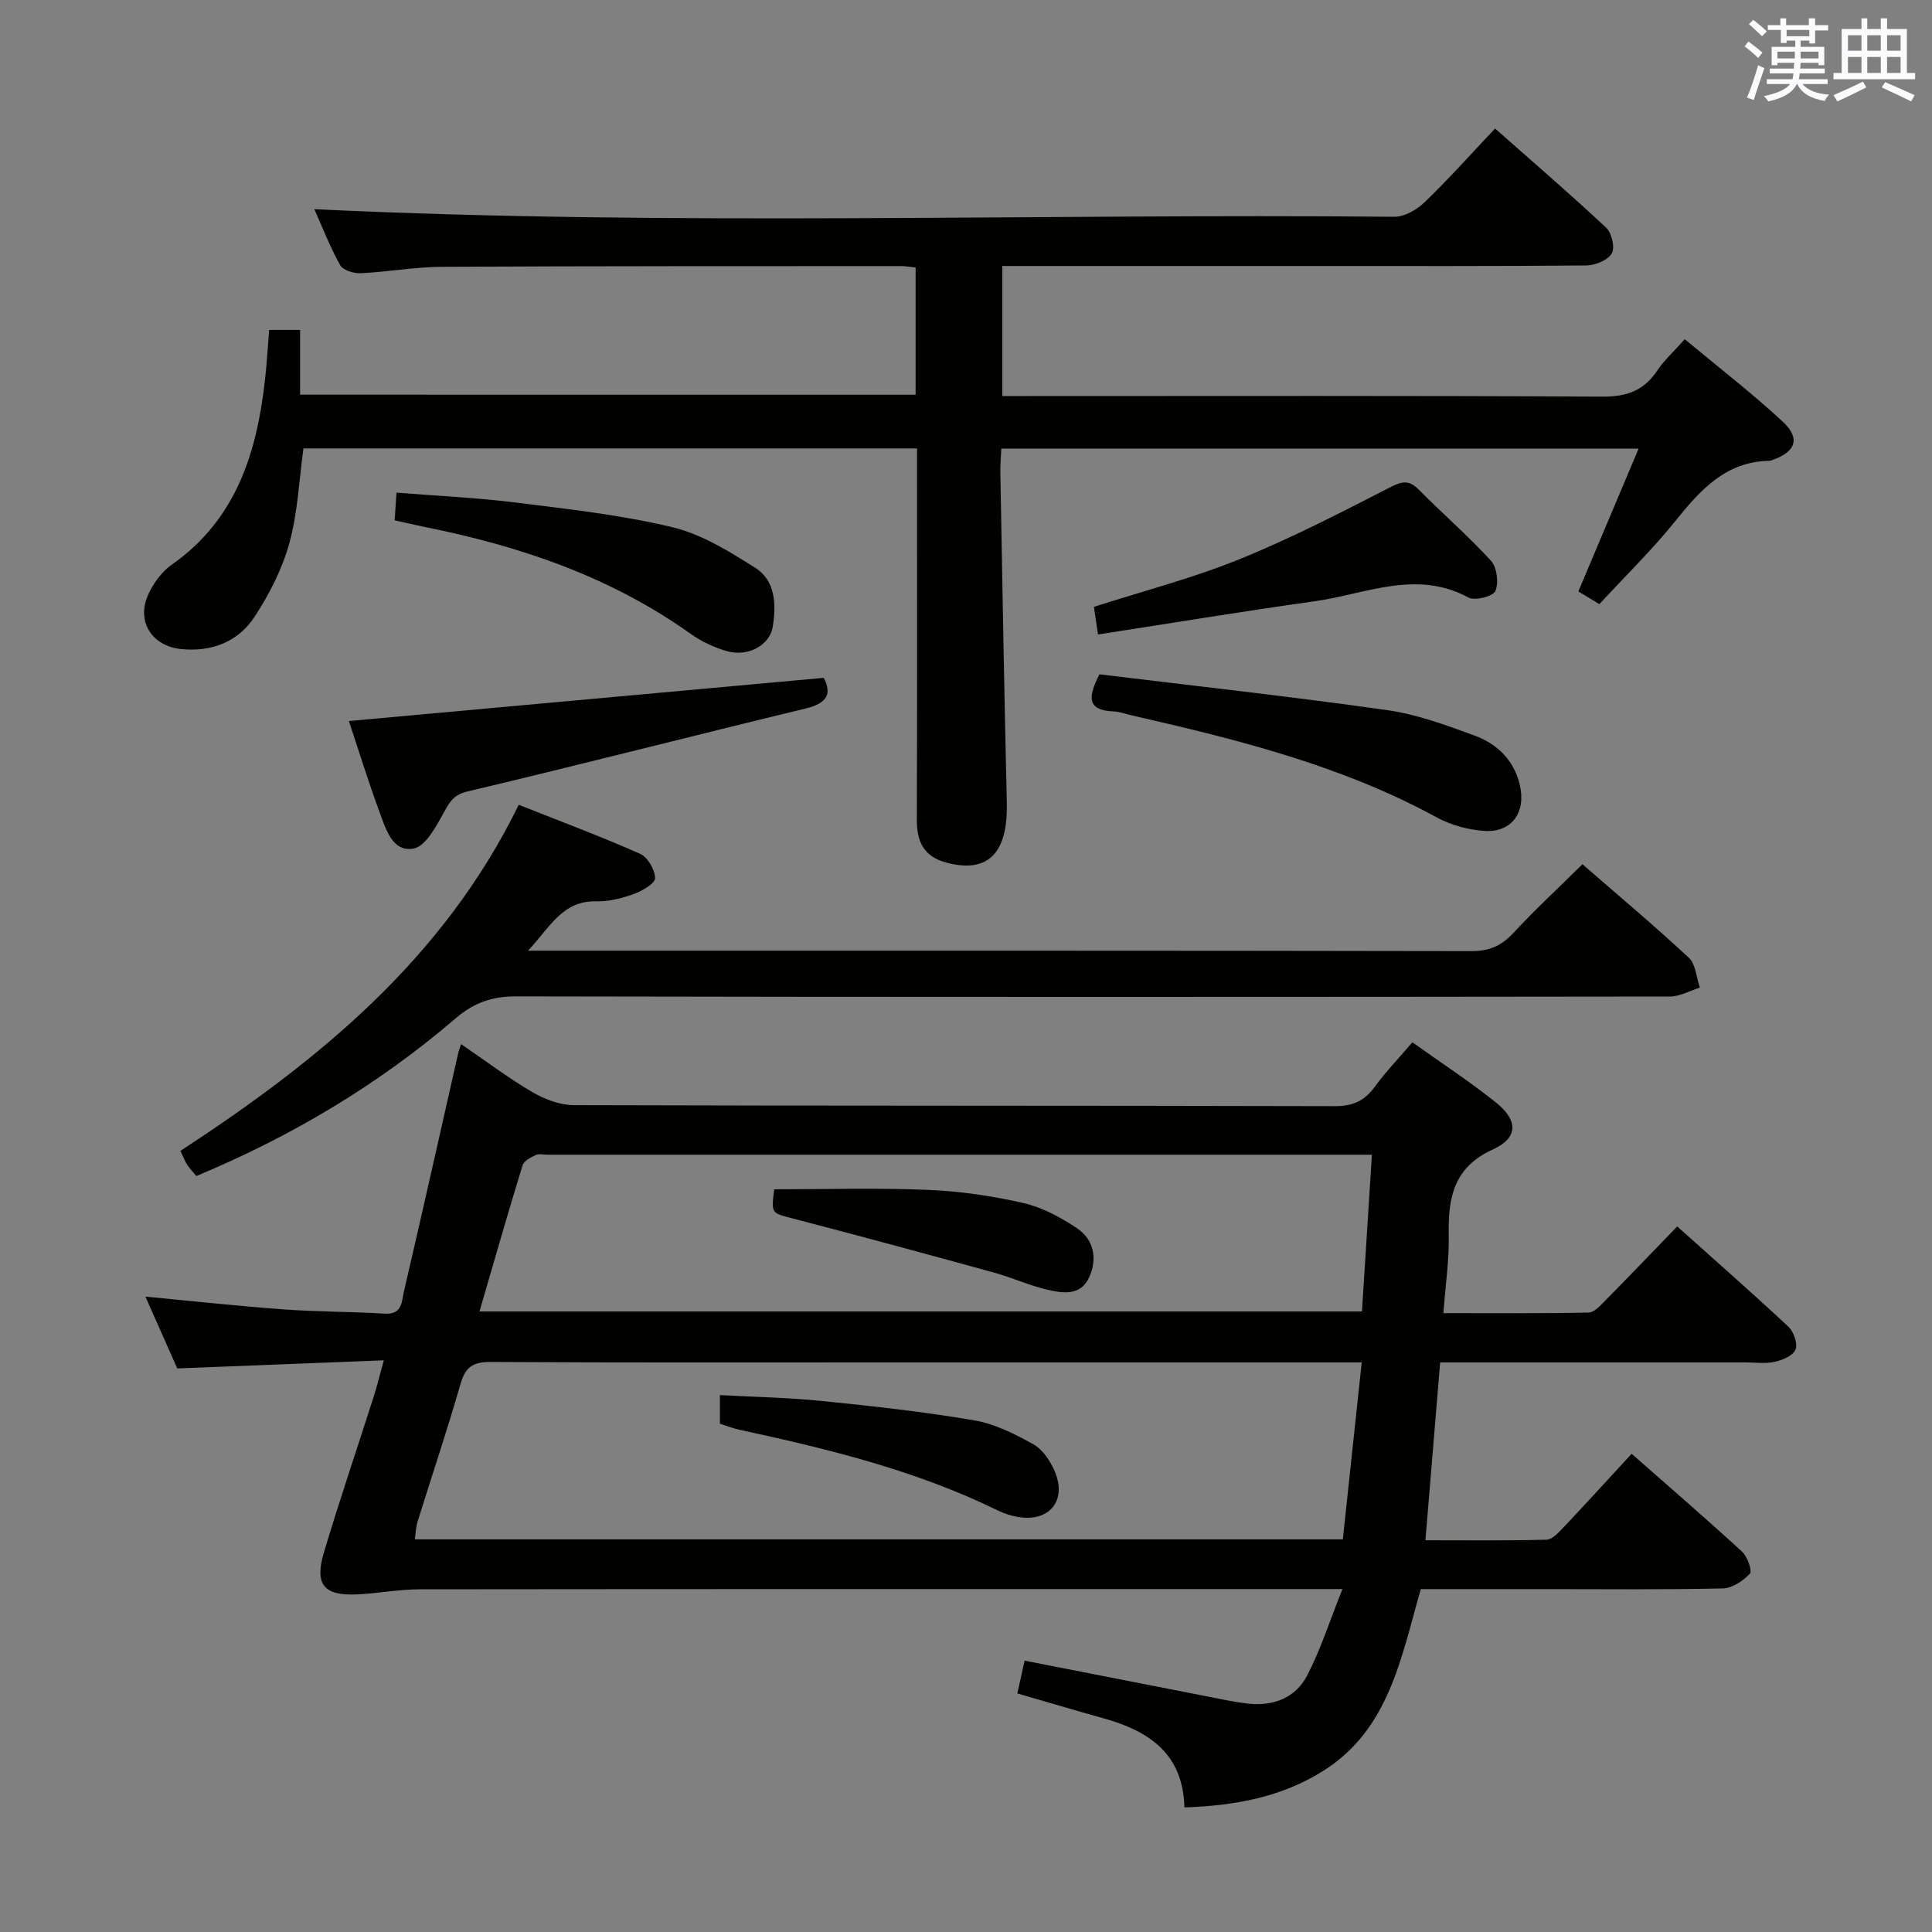 <svg enable-background="new 0 0 400 400" viewBox="0 0 400 400" xmlns="http://www.w3.org/2000/svg"><rect x="0" y="0" width="400" height="400" fill="#808080" stroke="none"/><g fill="#010100"><path d="m277.94 329c-3.34 0-4.98 0-6.63 0-61.49 0-122.98-.02-184.47.05-4.3.01-8.59.85-12.9 1.05-6.87.32-8.87-2.01-6.88-8.67 3.23-10.81 6.87-21.49 10.3-32.24.7-2.18 1.23-4.41 2.1-7.55-14.45.57-28.19 1.11-42.76 1.68-1.93-4.36-4.2-9.47-6.59-14.87 9.72.92 19.17 1.96 28.64 2.65 6.96.51 13.96.44 20.93.88 3.66.23 3.48-2.6 3.95-4.59 3.84-16.48 7.53-32.99 11.27-49.49.07-.32.2-.63.56-1.73 5.02 3.43 9.72 6.98 14.76 9.94 2.56 1.5 5.75 2.7 8.65 2.7 52.49.16 104.98.07 157.47.21 3.77.01 6.19-1.11 8.33-4.06 2.24-3.08 4.91-5.84 7.75-9.16 5.83 4.16 11.78 8.04 17.3 12.46 4.6 3.68 4.65 7.31-.6 9.7-8.23 3.75-9.31 10.04-9.17 17.75.1 5.12-.67 10.26-1.11 16.16 10.25 0 20.16.09 30.07-.12 1.19-.02 2.48-1.51 3.5-2.54 4.91-4.97 9.74-10.02 14.84-15.29 8.01 7.18 15.63 13.85 23.02 20.76 1.1 1.03 1.96 3.49 1.48 4.73-.49 1.25-2.69 2.17-4.3 2.54-1.9.43-3.98.12-5.98.12-19.16 0-38.33 0-57.49 0-1.8 0-3.6 0-5.81 0-1.02 12.31-2 24.18-3.05 36.82 8.54 0 16.8.1 25.05-.11 1.18-.03 2.48-1.44 3.46-2.47 4.68-4.95 9.27-9.99 14.18-15.32 7.74 6.81 15.41 13.42 22.86 20.26 1.11 1.02 2.16 4 1.63 4.56-1.41 1.5-3.68 3.02-5.64 3.06-12.16.27-24.33.14-36.49.14-8.64 0-17.29 0-26.01 0-4.08 14.14-6.51 28.91-20.03 37.52-8.64 5.51-18.37 7.32-28.91 7.68-.26-11.11-7.33-15.82-16.67-18.43-5.87-1.64-11.72-3.38-17.92-5.17.51-2.3.96-4.34 1.5-6.79 13.01 2.55 25.67 5.04 38.33 7.51 2.61.51 5.21 1.08 7.85 1.38 5.26.6 9.89-1.14 12.32-5.81 2.8-5.38 4.64-11.22 7.31-17.9zm3.99-46.93c-2.34 0-4.14 0-5.94 0-30.66 0-61.32 0-91.98 0-27.49 0-54.99.07-82.48-.09-3.64-.02-5.19 1.08-6.19 4.56-2.75 9.57-5.93 19.01-8.89 28.51-.36 1.15-.38 2.41-.57 3.66h192.14c1.3-12.05 2.56-23.91 3.91-36.64zm-182.66-10.55h182.71c.69-10.93 1.36-21.47 2.06-32.45-2.23 0-3.7 0-5.17 0-55.16 0-110.33 0-165.49 0-.83 0-1.79-.25-2.47.07-1.03.49-2.44 1.21-2.72 2.13-3.07 9.98-5.93 20.01-8.92 30.25z"/><path d="m189.57 81.72c0-8.86 0-17.44 0-26.34-1.16-.12-2.11-.29-3.06-.29-31.66.02-63.32-.02-94.97.15-5.63.03-11.25 1.06-16.89 1.33-1.43.07-3.66-.64-4.24-1.7-2.15-3.89-3.77-8.07-5.33-11.56 74.5 3.57 149.07.88 223.6 1.57 2.11.02 4.67-1.46 6.28-3.02 4.91-4.72 9.45-9.83 14.58-15.25 7.79 6.89 15.55 13.56 23.02 20.55 1.15 1.08 1.84 4.16 1.13 5.33-.86 1.41-3.44 2.45-5.28 2.47-18.83.17-37.66.11-56.49.11-21.32 0-42.65 0-64.4 0v26.93h5.77c39.49 0 78.98-.1 118.47.12 5 .03 8.55-1.21 11.32-5.35 1.46-2.18 3.47-4 5.73-6.54 6.87 5.72 13.81 11.08 20.23 17.01 3.8 3.51 2.78 6.3-2.11 8.01-.16.05-.32.14-.48.15-9.13.11-14.39 6.02-19.61 12.5-4.79 5.95-10.3 11.32-15.71 17.18-1.49-.9-2.83-1.71-4.35-2.63 4.12-9.77 8.17-19.36 12.48-29.57-44.27 0-87.94 0-131.95 0-.07 1.7-.23 3.32-.2 4.93.42 22.8.8 45.6 1.34 68.39.25 10.46-3.9 14.67-12.46 12.41-4.71-1.24-6.19-4.3-6.17-8.89.09-23.66.04-47.32.04-70.98 0-1.82 0-3.65 0-5.9-42.5 0-84.71 0-127.03 0-.91 6.57-1.18 13.27-2.91 19.56-1.46 5.33-4.11 10.53-7.14 15.19-3.38 5.2-8.75 7.4-15.14 6.81-6.12-.56-9.51-5.67-6.94-11.32 1.06-2.33 2.79-4.72 4.86-6.17 13.35-9.36 17.62-23.17 19.31-38.32.37-3.3.56-6.61.86-10.28h6.4v13.4c42.77.01 84.98.01 127.44.01z"/><path d="m327.63 178.93c7.36 6.4 14.86 12.7 22.02 19.36 1.44 1.34 1.56 4.09 2.28 6.19-2.07.64-4.14 1.84-6.21 1.84-79.62.1-159.25.13-238.87-.03-5.01-.01-8.76 1.32-12.53 4.56-16.02 13.74-33.96 24.42-53.66 32.63-.68-.82-1.35-1.5-1.87-2.28-.45-.68-.73-1.46-1.44-2.92 28.37-18.54 54.37-39.55 70.05-71.66 8.7 3.46 17.02 6.56 25.12 10.15 1.57.69 3.09 3.29 3.11 5.03.01 1.1-2.63 2.65-4.35 3.27-2.47.89-5.19 1.61-7.77 1.54-7.02-.19-9.58 5.27-14.18 10.22h5.89c63.13 0 126.27-.03 189.4.09 3.68.01 6.19-1.07 8.65-3.7 4.53-4.87 9.41-9.41 14.36-14.29z"/><path d="m72.24 149.28c32.92-2.99 65.44-5.95 98.3-8.94 1.69 3.2.83 5.24-3.68 6.33-23.36 5.65-46.63 11.63-70.01 17.18-2.75.65-3.58 1.89-4.78 4.05-1.67 2.99-3.87 7.31-6.45 7.79-4.38.81-5.79-4.14-7.08-7.67-2.34-6.37-4.35-12.86-6.3-18.74z"/><path d="m227.63 139.61c19.71 2.4 39.64 4.6 59.48 7.4 6.17.87 12.22 3.09 18.11 5.25 4.67 1.71 8.19 5.01 9.43 10.21 1.35 5.66-1.6 9.93-7.33 9.56-3.35-.22-6.93-1.2-9.88-2.81-19.79-10.78-41.34-16.14-63.05-21.09-1.29-.29-2.57-.79-3.87-.84-5.61-.22-5.23-3.13-2.89-7.68z"/><path d="m227.33 131.36c-.34-2.3-.58-3.91-.85-5.72 10.01-3.21 20.26-5.87 29.99-9.8 10.73-4.34 21.07-9.68 31.38-14.97 2.53-1.3 3.92-1.5 5.93.54 4.9 4.96 10.21 9.54 14.9 14.68 1.24 1.36 1.65 4.54.93 6.26-.47 1.11-4.23 2.09-5.57 1.37-10.87-5.89-21.34-.7-31.89.77-14.88 2.08-29.72 4.54-44.82 6.87z"/><path d="m81.71 107.72c.13-1.99.24-3.6.38-5.72 8.42.67 16.65 1.04 24.8 2.06 10.83 1.35 21.76 2.56 32.34 5.1 6.05 1.45 11.76 5 17.12 8.39 4.24 2.68 4.37 7.63 3.64 12.21-.61 3.81-5.09 6.28-9.42 5.07-2.66-.74-5.33-2-7.58-3.6-16.55-11.8-35.25-18.16-54.94-22.1-1.94-.39-3.86-.86-6.34-1.41z"/><path d="m149.05 294.77c0-2.11 0-3.73 0-5.93 7.17.39 14.12.51 21.02 1.21 10.56 1.07 21.14 2.23 31.59 4.01 4.29.73 8.48 2.82 12.32 4.99 1.96 1.1 3.55 3.54 4.45 5.72 2.46 5.99-1.23 10.38-7.6 9.31-1.45-.24-2.92-.71-4.24-1.35-17-8.34-35.21-12.76-53.57-16.73-1.27-.28-2.51-.77-3.97-1.23z"/><path d="m160.29 246.23c10.59 0 21.22-.32 31.82.12 6.6.27 13.26 1.24 19.7 2.71 3.93.9 7.77 2.95 11.15 5.22 3.58 2.4 4.29 6.42 2.5 10.26-1.8 3.85-5.58 3.2-8.8 2.44-3.69-.88-7.2-2.5-10.87-3.51-13.89-3.82-27.8-7.59-41.74-11.22-4.33-1.15-4.39-.93-3.76-6.02z"/></g><path d="m361.2 9.6.8-1c.9.7 1.9 1.4 2.9 2.3l-.9 1.1c-1-1-2-1.8-2.8-2.4zm.5 10.6c.9-2.1 1.6-4.3 2.3-6.7.4.2.8.4 1.3.6-.7 2.1-1.5 4.3-2.2 6.6zm.4-15.2.9-.9c1 .8 2 1.6 2.8 2.4l-1 1c-.9-.9-1.8-1.7-2.7-2.5zm12.5-1.2h1.2v1.4h2.7v1.1h-2.7v2.7h-1.2v-.6h-1.8v1.3h4.9v3.8h-1.2v-.5h-3.7c0 .4-.1.9-.1 1.2h5.1v1h-5.2c0 .5-.1.9-.2 1.2h6v1h-5.2c1.1 1.3 2.9 2 5.5 2.2-.4.4-.7.8-.9 1.3-2.9-.5-4.8-1.6-5.7-3.5h-.1c-.8 1.7-2.7 2.9-5.9 3.6-.2-.4-.6-.8-.9-1.1 2.8-.6 4.6-1.4 5.4-2.5h-4.8v-1h5.3c.1-.3.2-.7.2-1.2h-4.9v-1h5c0-.4 0-.8.1-1.2h-3.5v.5h-1.2v-3.8h4.9v-1.3h-1.8v.5h-1.2v-2.7h-2.7v-1h2.6v-1.4h1.2v1.4h4.7v-1.4zm-6.6 8.3h3.6c0-.4 0-.9 0-1.4h-3.6zm1.9-4.6h4.7v-1.3h-4.7zm6.6 3.2h-3.7v1.4h3.7z" fill="#fbfafc"/><path d="m385.3 3.8h1.3v2.2h2.8v-2.2h1.3v2.2h4.1v9.1h1.7v1.3h-16.9v-1.3h1.7v-9.1h4.1v-2.2zm.4 13.1.7 1.2c-1.8.9-3.8 1.9-6 2.9-.2-.4-.5-.8-.8-1.3 2.3-1 4.3-1.9 6.1-2.8zm-3.1-6.4h2.8v-3.2h-2.8zm0 4.6h2.8v-3.3h-2.8zm4-4.6h2.8v-3.2h-2.8zm0 4.6h2.8v-3.3h-2.8zm3.7 1.9c2.1.9 4.1 1.8 6.1 2.7l-.7 1.3c-2.2-1.1-4.2-2-6.1-2.9zm3.2-9.7h-2.8v3.2h2.8zm-2.8 7.8h2.8v-3.3h-2.8z" fill="#fbfafc"/></svg>